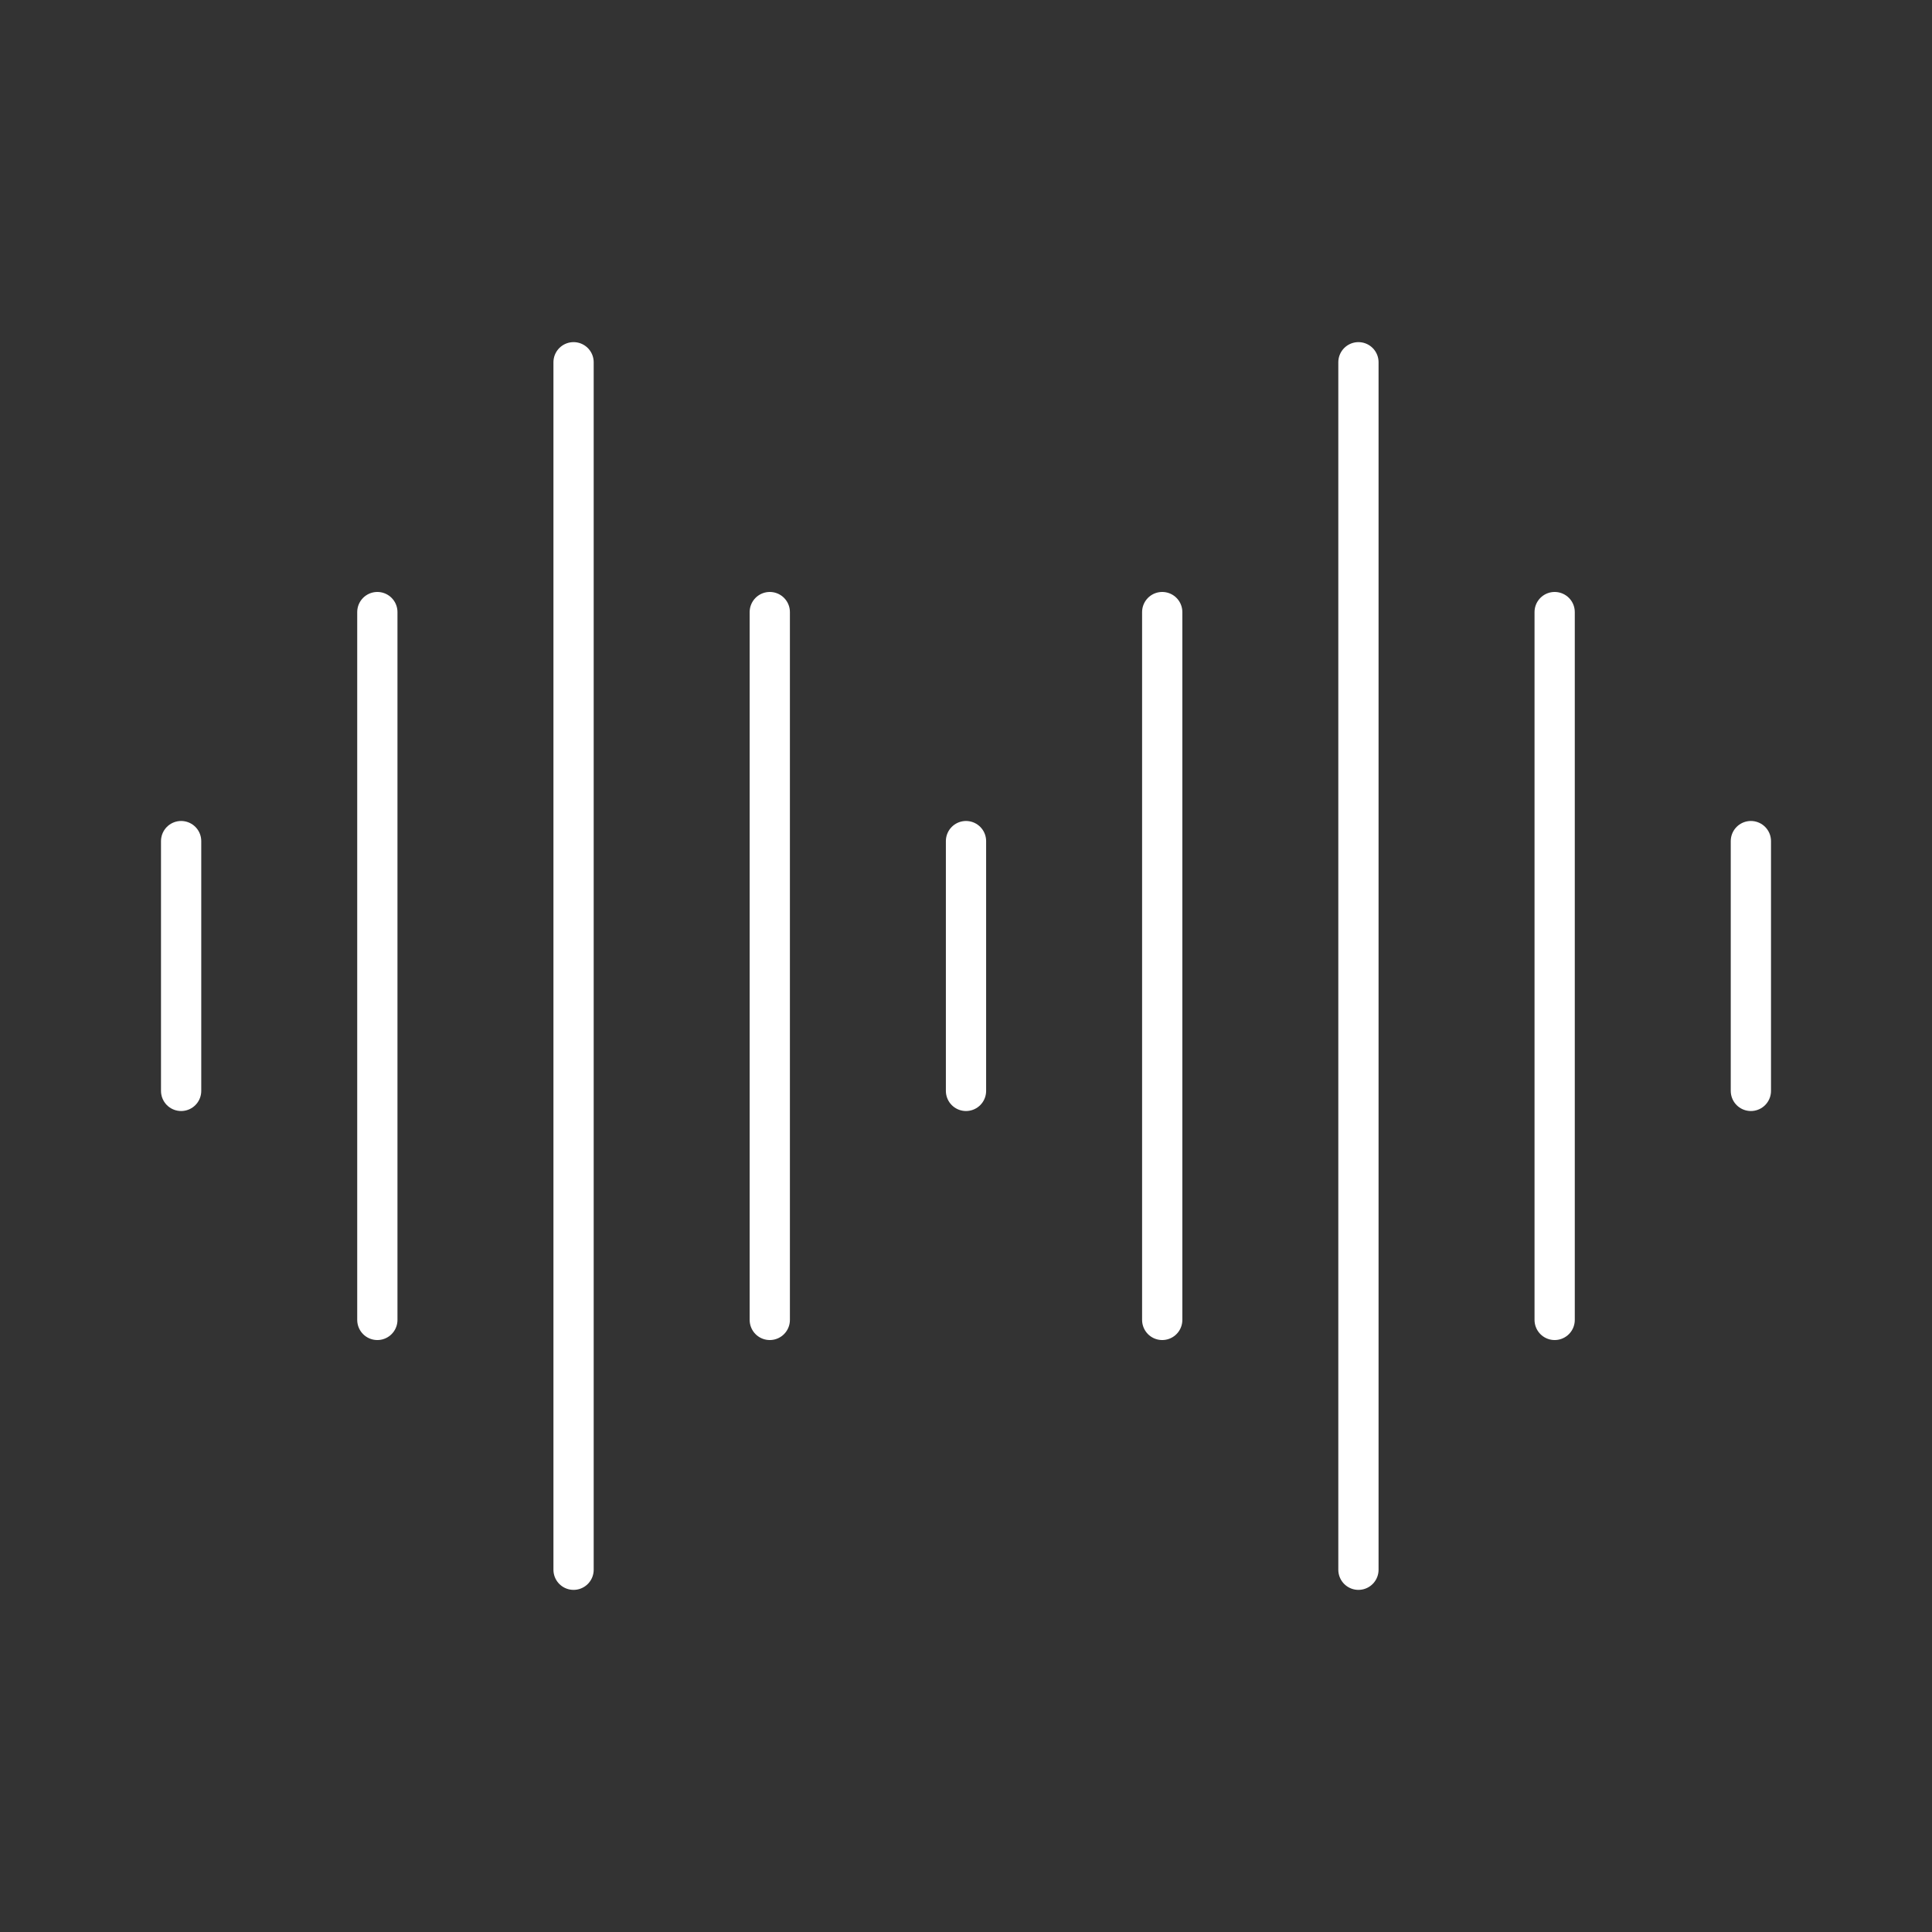 <?xml version="1.0" encoding="UTF-8"?><svg id="a" xmlns="http://www.w3.org/2000/svg" viewBox="0 0 48 48"><rect x="0" y="0" width="48" height="48" fill="#333333" stroke="none"/><defs><style>.b{fill:none;stroke:#fff;stroke-linecap:round;stroke-linejoin:round;}</style></defs><line class="b" x1="14.25" y1="9" x2="14.25" y2="39"/><line class="b" x1="9.375" y1="15.207" x2="9.375" y2="32.793"/><line class="b" x1="19.125" y1="15.207" x2="19.125" y2="32.793"/><line class="b" x1="4.5" y1="20.897" x2="4.5" y2="27.103"/><line class="b" x1="33.75" y1="9" x2="33.75" y2="39"/><line class="b" x1="28.875" y1="15.207" x2="28.875" y2="32.793"/><line class="b" x1="38.625" y1="15.207" x2="38.625" y2="32.793"/><line class="b" x1="24" y1="20.897" x2="24" y2="27.103"/><line class="b" x1="43.5" y1="20.897" x2="43.5" y2="27.103"/></svg>